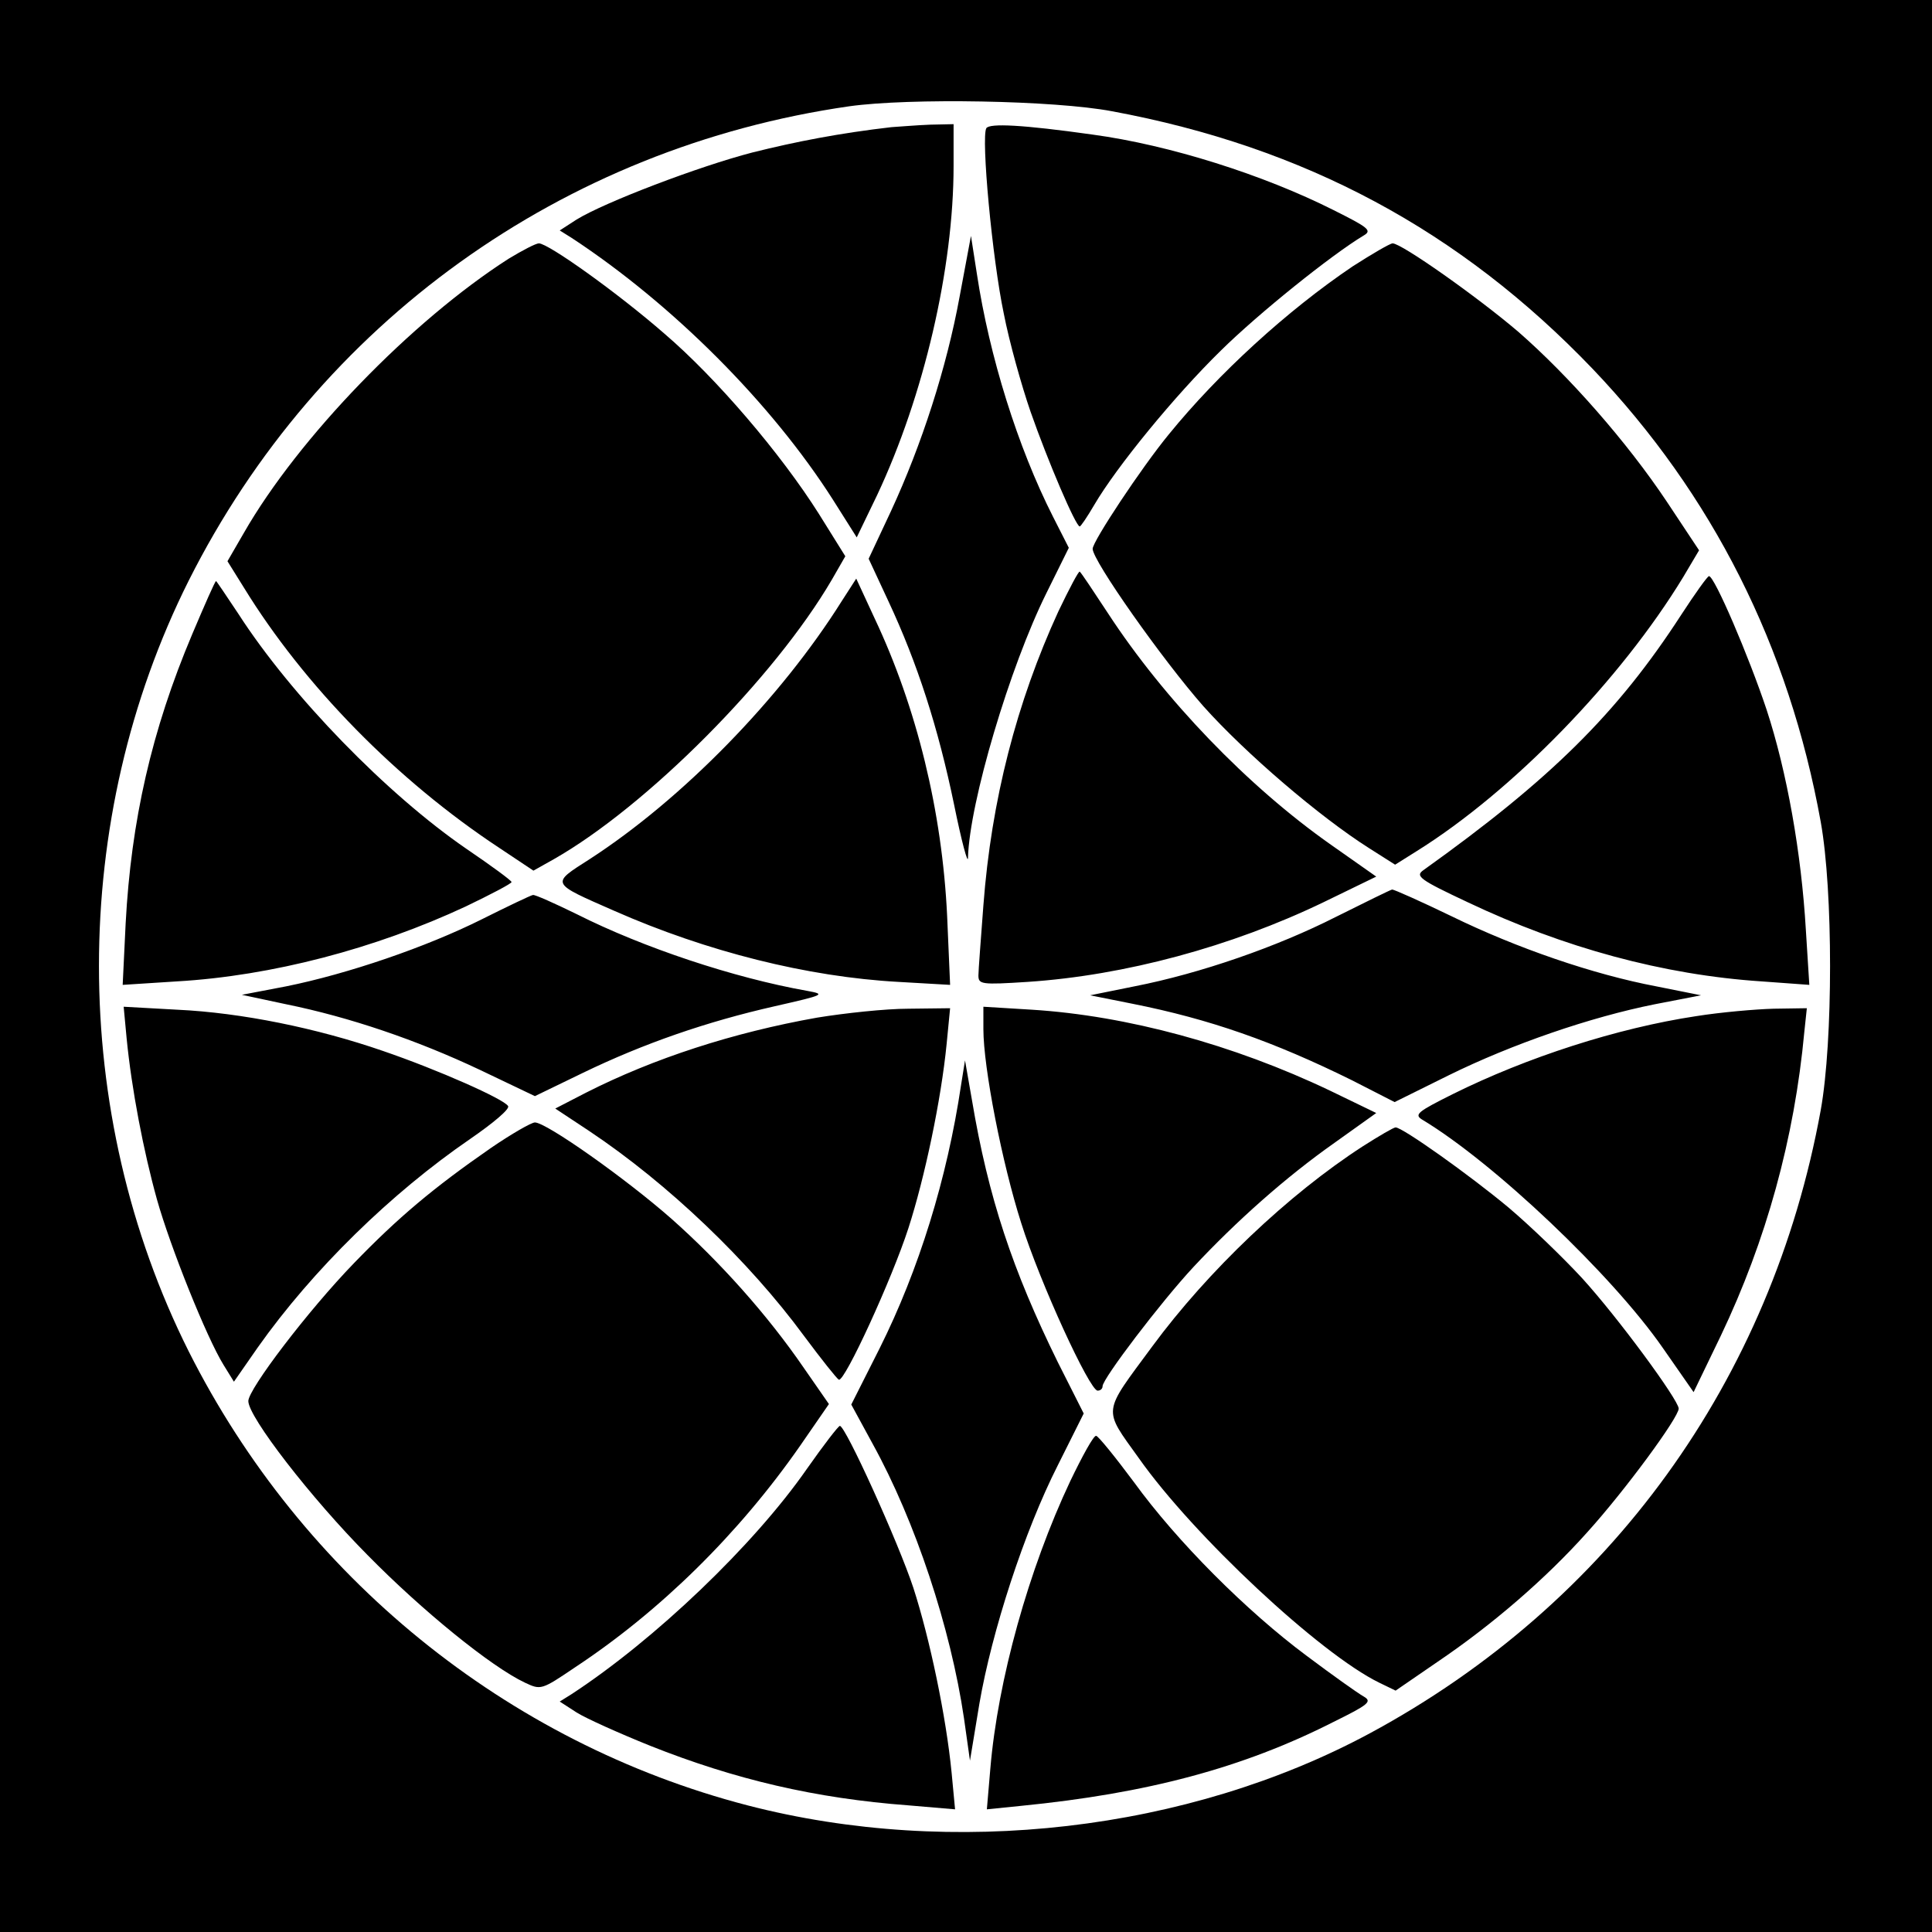 <svg version="1" xmlns="http://www.w3.org/2000/svg" width="518.667" height="518.667" viewBox="0 0 389 389"><path d="M0 194.5V389h389V0H0v194.5zM223.9 22.4c38.8 7.2 70.1 24 96.8 51.9 24.1 25.3 39.5 55.8 45.9 91.2 2.5 13.9 2.5 44.1 0 58-9.9 54.4-42.4 99.4-90.8 125.5-36.6 19.7-84 25.2-125.3 14.5C102 350.9 60.8 317.4 38 272.1 13.9 224 13.9 165 38 116.9 64.1 65 113.2 29.7 171 21.4c12.1-1.7 41.3-1.2 52.9 1z"/><path d="M179.5 25.6c-10.4 1.2-19.2 2.9-28 5.1-10.8 2.8-29.7 10-35.4 13.5l-3.4 2.2 2.4 1.5c20.4 13.4 40.3 33.4 52.6 52.7l4.8 7.6 4.1-8.5c9.4-20 15.4-45.6 15.4-66.3V25l-4.7.1c-2.7.1-6.1.4-7.8.5zM198.6 25.8c-1.1 1.8 1.2 26.4 3.5 37.3 1.1 5.7 3.6 14.6 5.4 19.8 3.5 10 9.1 23.1 9.9 23.1.2 0 1.5-1.9 2.9-4.3 4.5-7.7 16.2-22 25.5-31.1 7.6-7.5 22.3-19.3 28.8-23.2 1.7-1 .9-1.6-6.1-5.1-14.1-7.1-33-13.1-48.5-15.2-14.2-2-20.7-2.3-21.4-1.3zM193.2 59.8c-2.6 14.2-7.6 29.7-13.8 43.1l-4.5 9.6 4 8.6c5.8 12.4 10 25.4 13.2 40.9 1.5 7.4 2.8 12.2 2.8 10.7.3-11.1 8.4-38.4 15.8-53.3l4.5-9.1-3.2-6.3c-7.1-14-12.8-32.3-15.3-48.8l-1.2-7.7-2.3 12.3z"/><path d="M102.4 52.1c-19.5 12.5-42.3 36-53.3 55.2l-3.3 5.7 3.3 5.3c12.1 19.7 30.8 38.8 51.4 52.4l6.9 4.6 4.1-2.3c18.8-10.7 44.5-36.6 56-56.3l2.7-4.7-5.3-8.5c-7.7-12.2-20.7-27.4-31.1-36.3C124.4 59 110.4 49 108.5 49c-.6 0-3.3 1.4-6.1 3.1zM272.4 53.6c-13.2 8.9-27.1 21.6-37.1 33.9-5.5 6.7-15.3 21.5-15.3 23 0 2.4 14.1 22.4 22.3 31.7 8.4 9.4 23.3 22.2 33.4 28.6l5.2 3.3 4.3-2.7c19.4-12.1 41.1-34.5 53.7-55.2l3.2-5.4-6.5-9.8c-8-12-19.7-25.3-29.9-34.2-8.2-7-23.5-17.8-25.3-17.8-.5 0-4.1 2.1-8 4.6z"/><path d="M213.1 123.1c-8.4 18.3-13.5 38-15.1 59.2-.5 6.7-1 13.1-1 14.1 0 1.8.6 1.9 9.9 1.3 19.6-1.3 41-7.1 59.5-16l10.7-5.2-9.1-6.4c-16.8-11.8-33.6-29.3-44.9-46.6-2.9-4.4-5.4-8.2-5.7-8.4-.2-.2-2.1 3.4-4.3 8zM338.5 123.8c-12.9 19.9-26.3 33.1-51.9 51.4-1.7 1.2-.8 1.9 9 6.5 19.2 9.1 39.3 14.6 59.1 15.9l9.6.7-.7-11.1c-.9-15.4-3.8-31.8-7.9-44.3-3.6-10.8-10.5-26.9-11.6-26.9-.3 0-2.8 3.5-5.6 7.8zM38.7 127.7c-8.2 19.4-12.3 37.6-13.4 58.2l-.6 12.4 10.9-.7c19.1-1.1 40-6.6 58.2-15.1 5-2.4 9.2-4.6 9.2-4.9 0-.3-4.1-3.3-9.1-6.7-16-11-35.2-30.7-45.9-47.3-2.4-3.6-4.4-6.6-4.5-6.6-.2 0-2.3 4.8-4.8 10.7zM169.5 121c-12.3 19.6-32.1 39.9-50.8 52-7.8 5-8 4.7 5 10.4 18.6 8.2 38.9 13.3 57.2 14.3l10.4.6-.6-13.9c-1-21-6.1-41.9-14.6-59.9l-3.7-8-2.9 4.5zM269 184.6c-11.8 6-27.3 11.4-40.6 14l-8.9 1.8 8.5 1.7c15.6 3.1 28.4 7.6 44.2 15.4l8.6 4.4 10.9-5.4c12.8-6.3 28.5-11.7 41.5-14.3l9.3-1.8-9-1.8c-12.7-2.4-28.1-7.7-41.2-14.1-6.2-3-11.6-5.4-12-5.4-.4.1-5.5 2.6-11.3 5.5zM97 185.1c-11.2 5.6-27 11-39.4 13.5l-8.9 1.7 8.9 1.9c12.8 2.6 26.3 7.2 39 13.2l11.1 5.3 9.7-4.7c12.2-5.9 24.9-10.3 38.6-13.4 10.1-2.3 10.3-2.4 6.5-3.1-14.7-2.6-33-8.7-46.3-15.4-4.5-2.2-8.5-4-8.9-3.9-.5.1-5.1 2.3-10.3 4.9zM25.5 209.1c1 10.2 3.4 22.7 6.1 32.4 2.7 9.6 10 27.8 13.4 33.3l2.1 3.4 4.8-6.9c11.1-15.7 26.9-31.1 42.8-42 4.5-3.1 8-6 7.6-6.6-.8-1.4-14.1-7.3-25.2-11.1-13.3-4.6-28.5-7.7-41.4-8.3l-10.8-.6.6 6.4zM164.5 204.9c-16.9 3-32.9 8.2-46.5 15.1l-6.2 3.2 6.8 4.5c15.9 10.6 32.2 26.2 43.3 41.3 3.5 4.7 6.6 8.6 7 8.8 1.2.4 10.7-20.3 14-30.5 3.3-10.2 6.6-25.9 7.7-37.1l.7-7.2-8.4.1c-4.6 0-12.9.9-18.4 1.8zM198 207.2c0 7.8 3.8 27.1 7.6 39 3.8 12.1 13.8 33.8 15.4 33.8.6 0 1-.4 1-.9 0-1.5 11.7-16.9 18.3-24 8.7-9.3 18.6-18.1 28.4-25l8.4-6-9.3-4.5c-19.5-9.3-40.9-15.1-60-16.3l-9.8-.6v4.5zM341.5 204.6c-15.9 2.4-34.1 8.3-49 15.7-7 3.5-7.8 4.1-6.2 5.1 14.5 8.7 38.3 31.3 48.5 46l6.2 8.9 5.5-11.4c9.1-19.1 14.8-39.6 16.8-61.2l.5-4.7-6.7.1c-3.6.1-10.6.7-15.6 1.5zM193.5 218.5c-2.8 18.8-8.5 37.2-16.4 53l-5.7 11.3 4.3 7.9c8.6 15.6 15.7 37 18.4 55.3l1.2 8.5 1.9-11.5c2.5-14.5 9-34.6 15.8-48l5.2-10.4-5.2-10.3c-9.1-18.5-14-33.1-17.3-52.8l-1.4-8-.8 5z"/><path d="M98.9 231.1c-11.7 8.1-18.8 14.1-27.6 23.2C62 263.9 50 279.7 50 282.1c0 3.2 12.6 19.5 24 31 11 11.2 24.9 22.5 31.7 25.7 3.2 1.5 3.3 1.5 10.1-3.1 17.1-11.3 32.9-26.8 45.3-44.6l5.8-8.4-5-7.2c-7.4-10.8-17-21.5-26.7-30.1-9.2-8.1-25.2-19.4-27.5-19.4-.7 0-4.7 2.3-8.8 5.1zM274.4 230.8c-15 9.7-31.2 25.1-42.4 40.3-10.1 13.7-10 12.3-2.7 22.5 11 15.6 36.5 39.4 48.4 45.2l3.3 1.6 8.3-5.7c11.1-7.5 21.9-16.8 30.3-26.2 7.6-8.4 18.4-23.1 18.4-24.9-.1-1.8-12.2-18.3-19.5-26.3-3.7-4-10.3-10.4-14.8-14.2-7.8-6.5-21.3-16.1-22.7-16.1-.4 0-3.3 1.7-6.6 3.8z"/><path d="M162.5 295.7c-10.7 15.4-30.6 34.4-47.4 45.4l-2.4 1.5 3.4 2.2c1.9 1.2 8.6 4.2 14.8 6.7 17.1 6.8 33.3 10.6 52 12l9.4.8-.7-7.4c-1.1-11.3-4.4-27-7.7-37.2-3-9.1-13.7-32.7-14.8-32.6-.3 0-3.3 3.9-6.6 8.6zM215.5 298.2c-8.4 17.8-14.6 40.1-16.1 57.9l-.7 8.2 6.9-.7c25.3-2.5 44.6-7.6 62.9-16.9 7.1-3.5 7.8-4.1 6.1-5.1-1.1-.6-6.3-4.3-11.5-8.2-12.1-9-26.1-23-34.8-35-3.8-5.1-7.2-9.3-7.6-9.3-.5-.1-2.8 4.1-5.2 9.1z"/></svg>